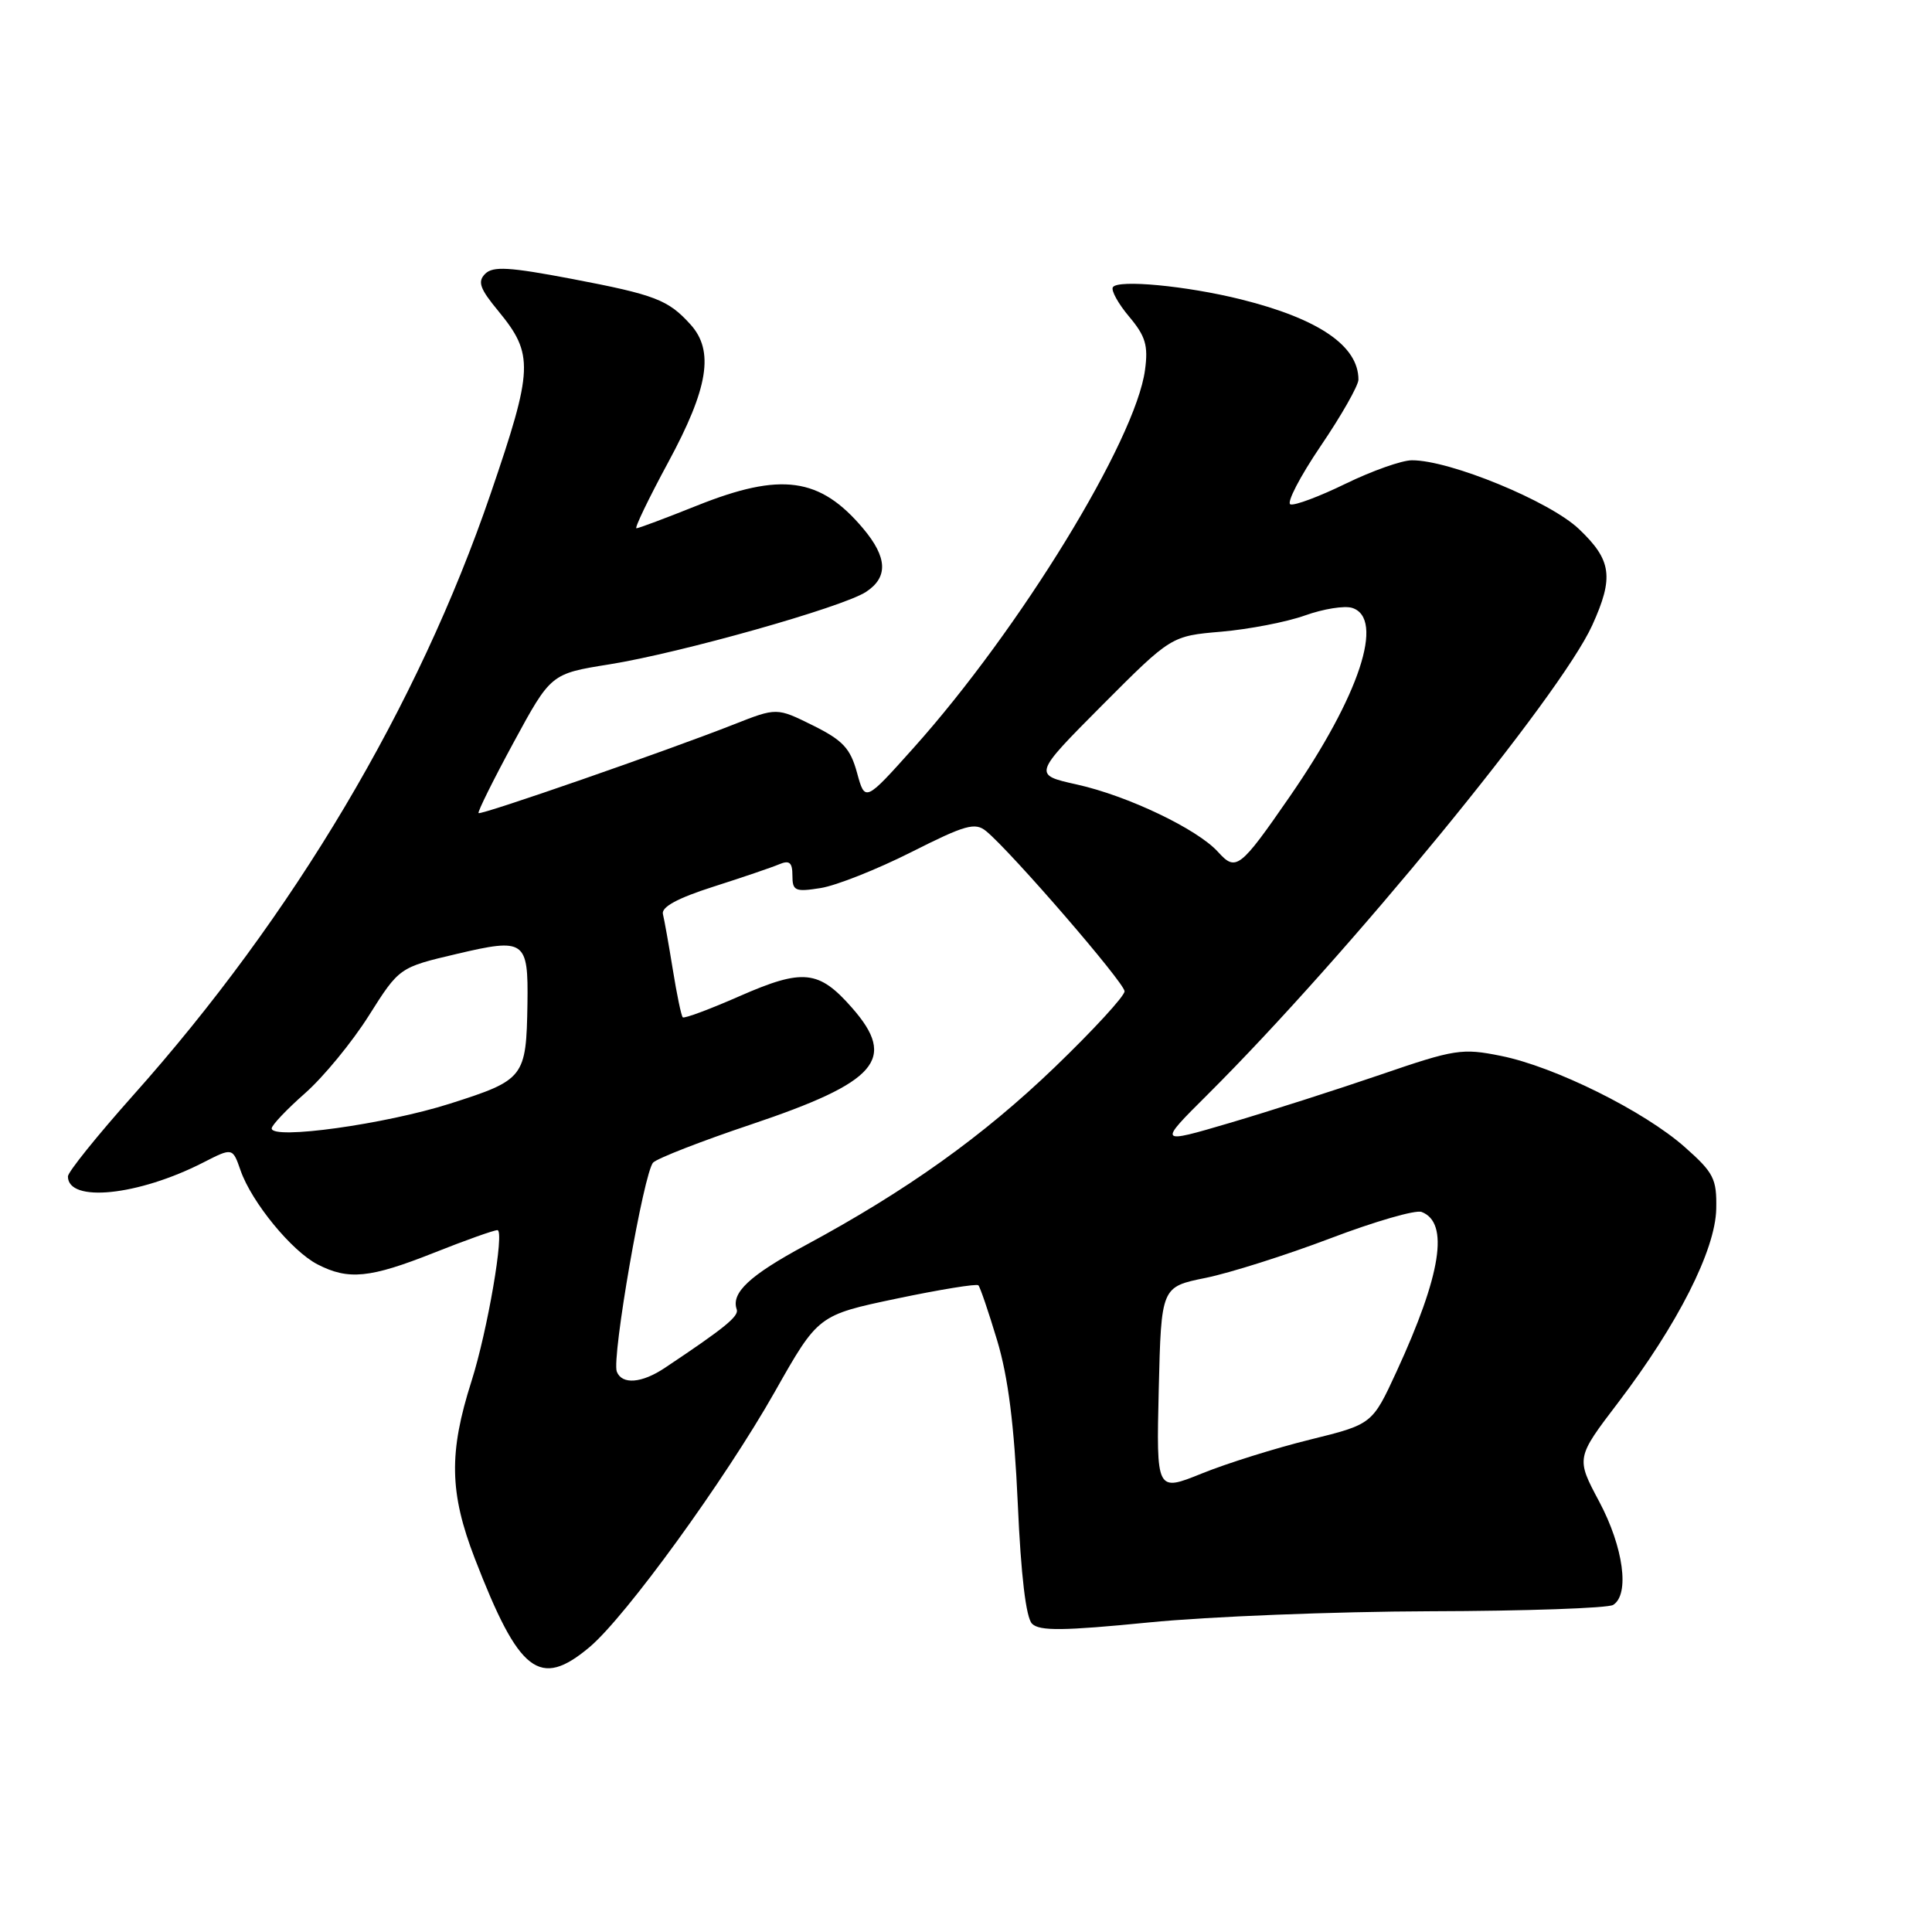 <?xml version="1.0" encoding="UTF-8" standalone="no"?>
<!DOCTYPE svg PUBLIC "-//W3C//DTD SVG 1.1//EN" "http://www.w3.org/Graphics/SVG/1.1/DTD/svg11.dtd" >
<svg xmlns="http://www.w3.org/2000/svg" xmlns:xlink="http://www.w3.org/1999/xlink" version="1.1" viewBox="0 0 256 256">
 <g >
 <path fill="currentColor"
d=" M 78.12 218.25 C 82.92 214.21 96.05 196.11 102.66 184.43 C 108.41 174.26 108.41 174.26 118.82 172.07 C 124.54 170.87 129.41 170.08 129.64 170.31 C 129.87 170.54 130.99 173.83 132.13 177.62 C 133.59 182.48 134.39 188.82 134.86 199.21 C 135.28 208.77 135.95 214.35 136.75 215.15 C 137.74 216.14 140.91 216.10 152.25 214.98 C 160.09 214.20 176.85 213.54 189.50 213.50 C 202.15 213.47 213.06 213.09 213.75 212.66 C 215.97 211.28 215.12 205.01 211.91 198.98 C 208.82 193.19 208.82 193.19 214.42 185.84 C 222.31 175.48 227.30 165.64 227.41 160.19 C 227.49 156.20 227.09 155.40 223.26 152.01 C 217.89 147.24 205.99 141.33 198.88 139.91 C 193.74 138.87 192.77 139.02 182.95 142.39 C 177.20 144.36 168.21 147.24 162.96 148.79 C 153.42 151.60 153.42 151.60 160.00 145.05 C 178.52 126.61 206.75 92.17 210.98 82.85 C 213.87 76.49 213.56 74.22 209.22 70.10 C 205.36 66.42 192.09 60.96 187.08 60.99 C 185.75 60.99 181.81 62.39 178.33 64.08 C 174.85 65.78 171.55 67.02 170.99 66.83 C 170.44 66.65 172.24 63.17 174.99 59.11 C 177.75 55.05 180.00 51.08 180.00 50.30 C 180.00 45.83 174.74 42.24 164.44 39.67 C 157.21 37.87 148.11 37.01 147.46 38.06 C 147.20 38.48 148.17 40.24 149.62 41.96 C 151.79 44.54 152.16 45.78 151.72 49.02 C 150.48 58.33 135.14 83.37 121.06 99.09 C 114.62 106.28 114.62 106.28 113.56 102.39 C 112.67 99.15 111.69 98.10 107.71 96.12 C 102.92 93.75 102.92 93.75 97.21 96.00 C 88.35 99.49 63.71 108.05 63.41 107.74 C 63.26 107.59 65.35 103.37 68.06 98.37 C 73.00 89.27 73.00 89.27 80.75 88.03 C 90.18 86.52 111.65 80.46 114.75 78.43 C 117.71 76.49 117.59 73.86 114.38 70.04 C 108.66 63.24 103.51 62.53 92.34 67.00 C 88.22 68.65 84.62 70.00 84.33 70.00 C 84.05 70.00 85.94 66.07 88.54 61.26 C 93.87 51.41 94.66 46.49 91.49 42.99 C 88.53 39.72 86.83 39.06 75.75 36.95 C 67.49 35.38 65.32 35.25 64.29 36.28 C 63.25 37.32 63.58 38.25 66.02 41.20 C 70.76 46.96 70.68 48.84 65.01 65.42 C 55.39 93.56 38.87 121.35 17.62 145.16 C 12.88 150.48 9.00 155.30 9.00 155.88 C 9.00 159.40 18.29 158.45 26.91 154.05 C 30.82 152.05 30.82 152.05 31.88 155.10 C 33.35 159.30 38.64 165.76 42.06 167.53 C 46.16 169.65 49.01 169.37 57.50 166.00 C 61.65 164.35 65.44 163.00 65.91 163.00 C 66.89 163.00 64.60 176.33 62.48 183.00 C 59.45 192.49 59.55 197.79 62.91 206.50 C 68.78 221.70 71.50 223.81 78.12 218.25 Z  M 153.54 184.10 C 153.87 170.52 153.87 170.52 159.74 169.33 C 162.98 168.67 170.42 166.31 176.27 164.09 C 182.13 161.86 187.58 160.28 188.37 160.59 C 192.06 162.00 190.97 168.89 185.05 181.74 C 181.83 188.72 181.83 188.72 173.57 190.76 C 169.03 191.88 162.59 193.89 159.26 195.24 C 153.22 197.68 153.22 197.68 153.54 184.10 Z  M 81.73 181.75 C 81.03 179.92 85.32 155.27 86.55 154.04 C 87.13 153.47 92.95 151.20 99.48 149.01 C 116.29 143.36 118.89 140.36 112.89 133.53 C 108.50 128.53 106.40 128.31 98.01 131.99 C 94.06 133.73 90.66 134.99 90.47 134.80 C 90.27 134.61 89.68 131.76 89.15 128.47 C 88.62 125.19 88.03 121.88 87.84 121.12 C 87.61 120.19 89.77 119.01 94.50 117.50 C 98.35 116.27 102.29 114.93 103.25 114.52 C 104.61 113.95 105.00 114.28 105.00 116.02 C 105.00 118.05 105.36 118.21 108.75 117.67 C 110.81 117.34 116.21 115.20 120.75 112.91 C 127.92 109.29 129.21 108.93 130.67 110.13 C 134.00 112.87 149.00 130.22 149.01 131.35 C 149.02 131.98 144.85 136.51 139.76 141.41 C 130.24 150.56 120.17 157.76 106.68 165.03 C 99.32 169.00 96.85 171.31 97.62 173.50 C 97.94 174.40 96.03 175.96 88.11 181.24 C 85.04 183.30 82.41 183.50 81.73 181.75 Z  M 36.00 149.52 C 36.00 149.10 37.99 147.00 40.42 144.86 C 42.85 142.72 46.65 138.10 48.87 134.58 C 52.91 128.19 52.91 128.19 60.52 126.40 C 69.56 124.27 70.01 124.58 69.89 133.00 C 69.73 142.78 69.50 143.09 59.62 146.24 C 51.04 148.97 36.00 151.06 36.00 149.52 Z  M 161.40 112.89 C 158.67 109.86 149.44 105.45 142.69 103.95 C 136.88 102.66 136.88 102.66 146.03 93.46 C 155.19 84.27 155.19 84.27 161.84 83.70 C 165.50 83.38 170.49 82.42 172.92 81.55 C 175.35 80.68 178.16 80.23 179.17 80.55 C 183.52 81.94 180.14 92.18 170.92 105.52 C 164.29 115.12 163.77 115.51 161.40 112.89 Z "/>
</g>
</svg>
